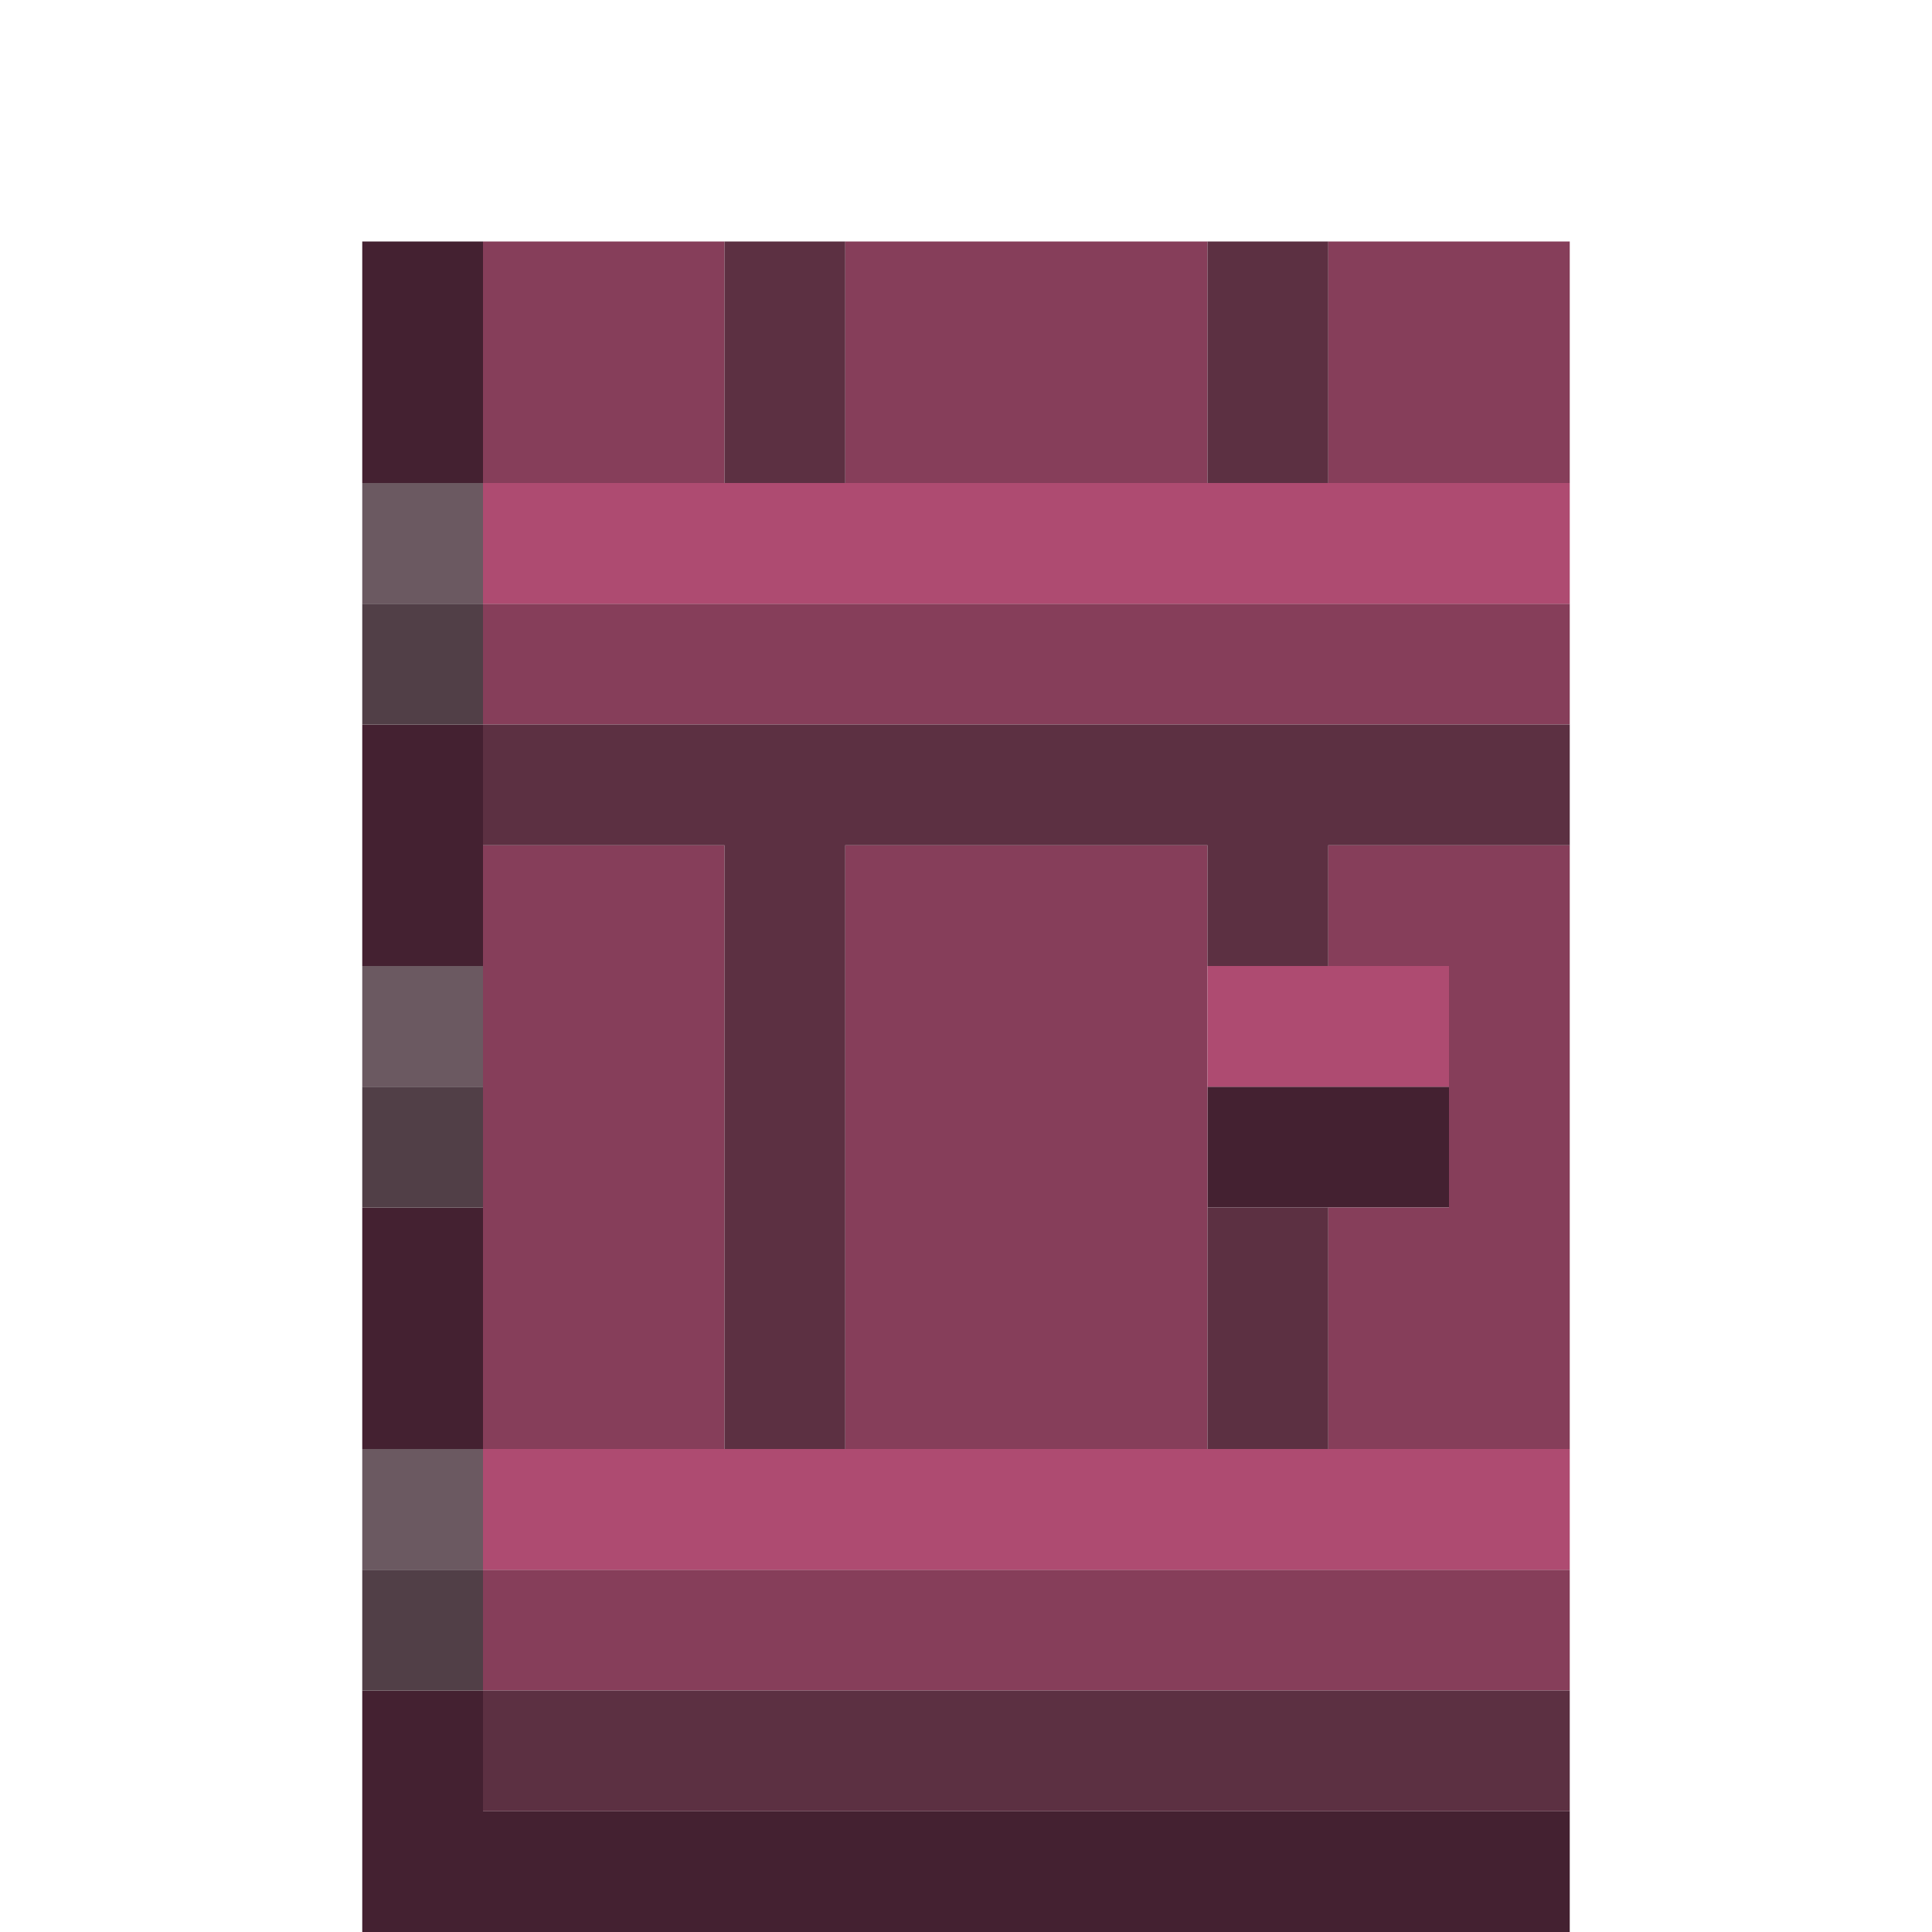 <?xml version="1.0" encoding="UTF-8" standalone="no"?>
<!DOCTYPE svg PUBLIC "-//W3C//DTD SVG 1.1//EN" 
  "http://www.w3.org/Graphics/SVG/1.1/DTD/svg11.dtd">
<svg width="16" height="16"
	 xmlns="http://www.w3.org/2000/svg" version="1.1">
 <path d="  M 3,4  L 4,4  L 4,2  L 3,2  Z  " style="fill:rgb(68, 33, 49); fill-opacity:1.000; stroke:none;" />
 <path d="  M 4,6  L 3,6  L 3,8  L 4,8  Z  " style="fill:rgb(68, 33, 49); fill-opacity:1.000; stroke:none;" />
 <path d="  M 4,10  L 3,10  L 3,12  L 4,12  Z  " style="fill:rgb(68, 33, 49); fill-opacity:1.000; stroke:none;" />
 <path d="  M 4,15  L 4,14  L 3,14  L 3,16  L 13,16  L 13,15  Z  " style="fill:rgb(68, 33, 49); fill-opacity:1.000; stroke:none;" />
 <path d="  M 10,9  L 10,10  L 12,10  L 12,9  Z  " style="fill:rgb(68, 33, 49); fill-opacity:1.000; stroke:none;" />
 <path d="  M 4,5  L 4,4  L 3,4  L 3,5  Z  " style="fill:rgb(107, 89, 97); fill-opacity:1.000; stroke:none;" />
 <path d="  M 3,9  L 4,9  L 4,8  L 3,8  Z  " style="fill:rgb(107, 89, 97); fill-opacity:1.000; stroke:none;" />
 <path d="  M 4,12  L 3,12  L 3,13  L 4,13  Z  " style="fill:rgb(107, 89, 97); fill-opacity:1.000; stroke:none;" />
 <path d="  M 3,6  L 4,6  L 4,5  L 3,5  Z  " style="fill:rgb(81, 63, 71); fill-opacity:1.000; stroke:none;" />
 <path d="  M 4,9  L 3,9  L 3,10  L 4,10  Z  " style="fill:rgb(81, 63, 71); fill-opacity:1.000; stroke:none;" />
 <path d="  M 3,14  L 4,14  L 4,13  L 3,13  Z  " style="fill:rgb(81, 63, 71); fill-opacity:1.000; stroke:none;" />
 <path d="  M 4,4  L 6,4  L 6,2  L 4,2  Z  " style="fill:rgb(134, 62, 90); fill-opacity:1.000; stroke:none;" />
 <path d="  M 13,6  L 13,5  L 4,5  L 4,6  Z  " style="fill:rgb(134, 62, 90); fill-opacity:1.000; stroke:none;" />
 <path d="  M 4,12  L 6,12  L 6,7  L 4,7  Z  " style="fill:rgb(134, 62, 90); fill-opacity:1.000; stroke:none;" />
 <path d="  M 13,14  L 13,13  L 4,13  L 4,14  Z  " style="fill:rgb(134, 62, 90); fill-opacity:1.000; stroke:none;" />
 <path d="  M 7,2  L 7,4  L 10,4  L 10,2  Z  " style="fill:rgb(134, 62, 90); fill-opacity:1.000; stroke:none;" />
 <path d="  M 7,12  L 10,12  L 10,7  L 7,7  Z  " style="fill:rgb(134, 62, 90); fill-opacity:1.000; stroke:none;" />
 <path d="  M 11,2  L 11,4  L 13,4  L 13,2  Z  " style="fill:rgb(134, 62, 90); fill-opacity:1.000; stroke:none;" />
 <path d="  M 11,7  L 11,8  L 12,8  L 12,10  L 11,10  L 11,12  L 13,12  L 13,7  Z  " style="fill:rgb(134, 62, 90); fill-opacity:1.000; stroke:none;" />
 <path d="  M 13,5  L 13,4  L 4,4  L 4,5  Z  " style="fill:rgb(174, 75, 113); fill-opacity:1.000; stroke:none;" />
 <path d="  M 13,13  L 13,12  L 4,12  L 4,13  Z  " style="fill:rgb(174, 75, 113); fill-opacity:1.000; stroke:none;" />
 <path d="  M 10,9  L 12,9  L 12,8  L 10,8  Z  " style="fill:rgb(174, 75, 113); fill-opacity:1.000; stroke:none;" />
 <path d="  M 6,12  L 7,12  L 7,7  L 10,7  L 10,8  L 11,8  L 11,7  L 13,7  L 13,6  L 4,6  L 4,7  L 6,7  Z  " style="fill:rgb(92, 48, 66); fill-opacity:1.000; stroke:none;" />
 <path d="  M 4,14  L 4,15  L 13,15  L 13,14  Z  " style="fill:rgb(92, 48, 66); fill-opacity:1.000; stroke:none;" />
 <path d="  M 6,4  L 7,4  L 7,2  L 6,2  Z  " style="fill:rgb(92, 48, 66); fill-opacity:1.000; stroke:none;" />
 <path d="  M 11,2  L 10,2  L 10,4  L 11,4  Z  " style="fill:rgb(92, 48, 66); fill-opacity:1.000; stroke:none;" />
 <path d="  M 10,10  L 10,12  L 11,12  L 11,10  Z  " style="fill:rgb(92, 48, 66); fill-opacity:1.000; stroke:none;" />
</svg>
